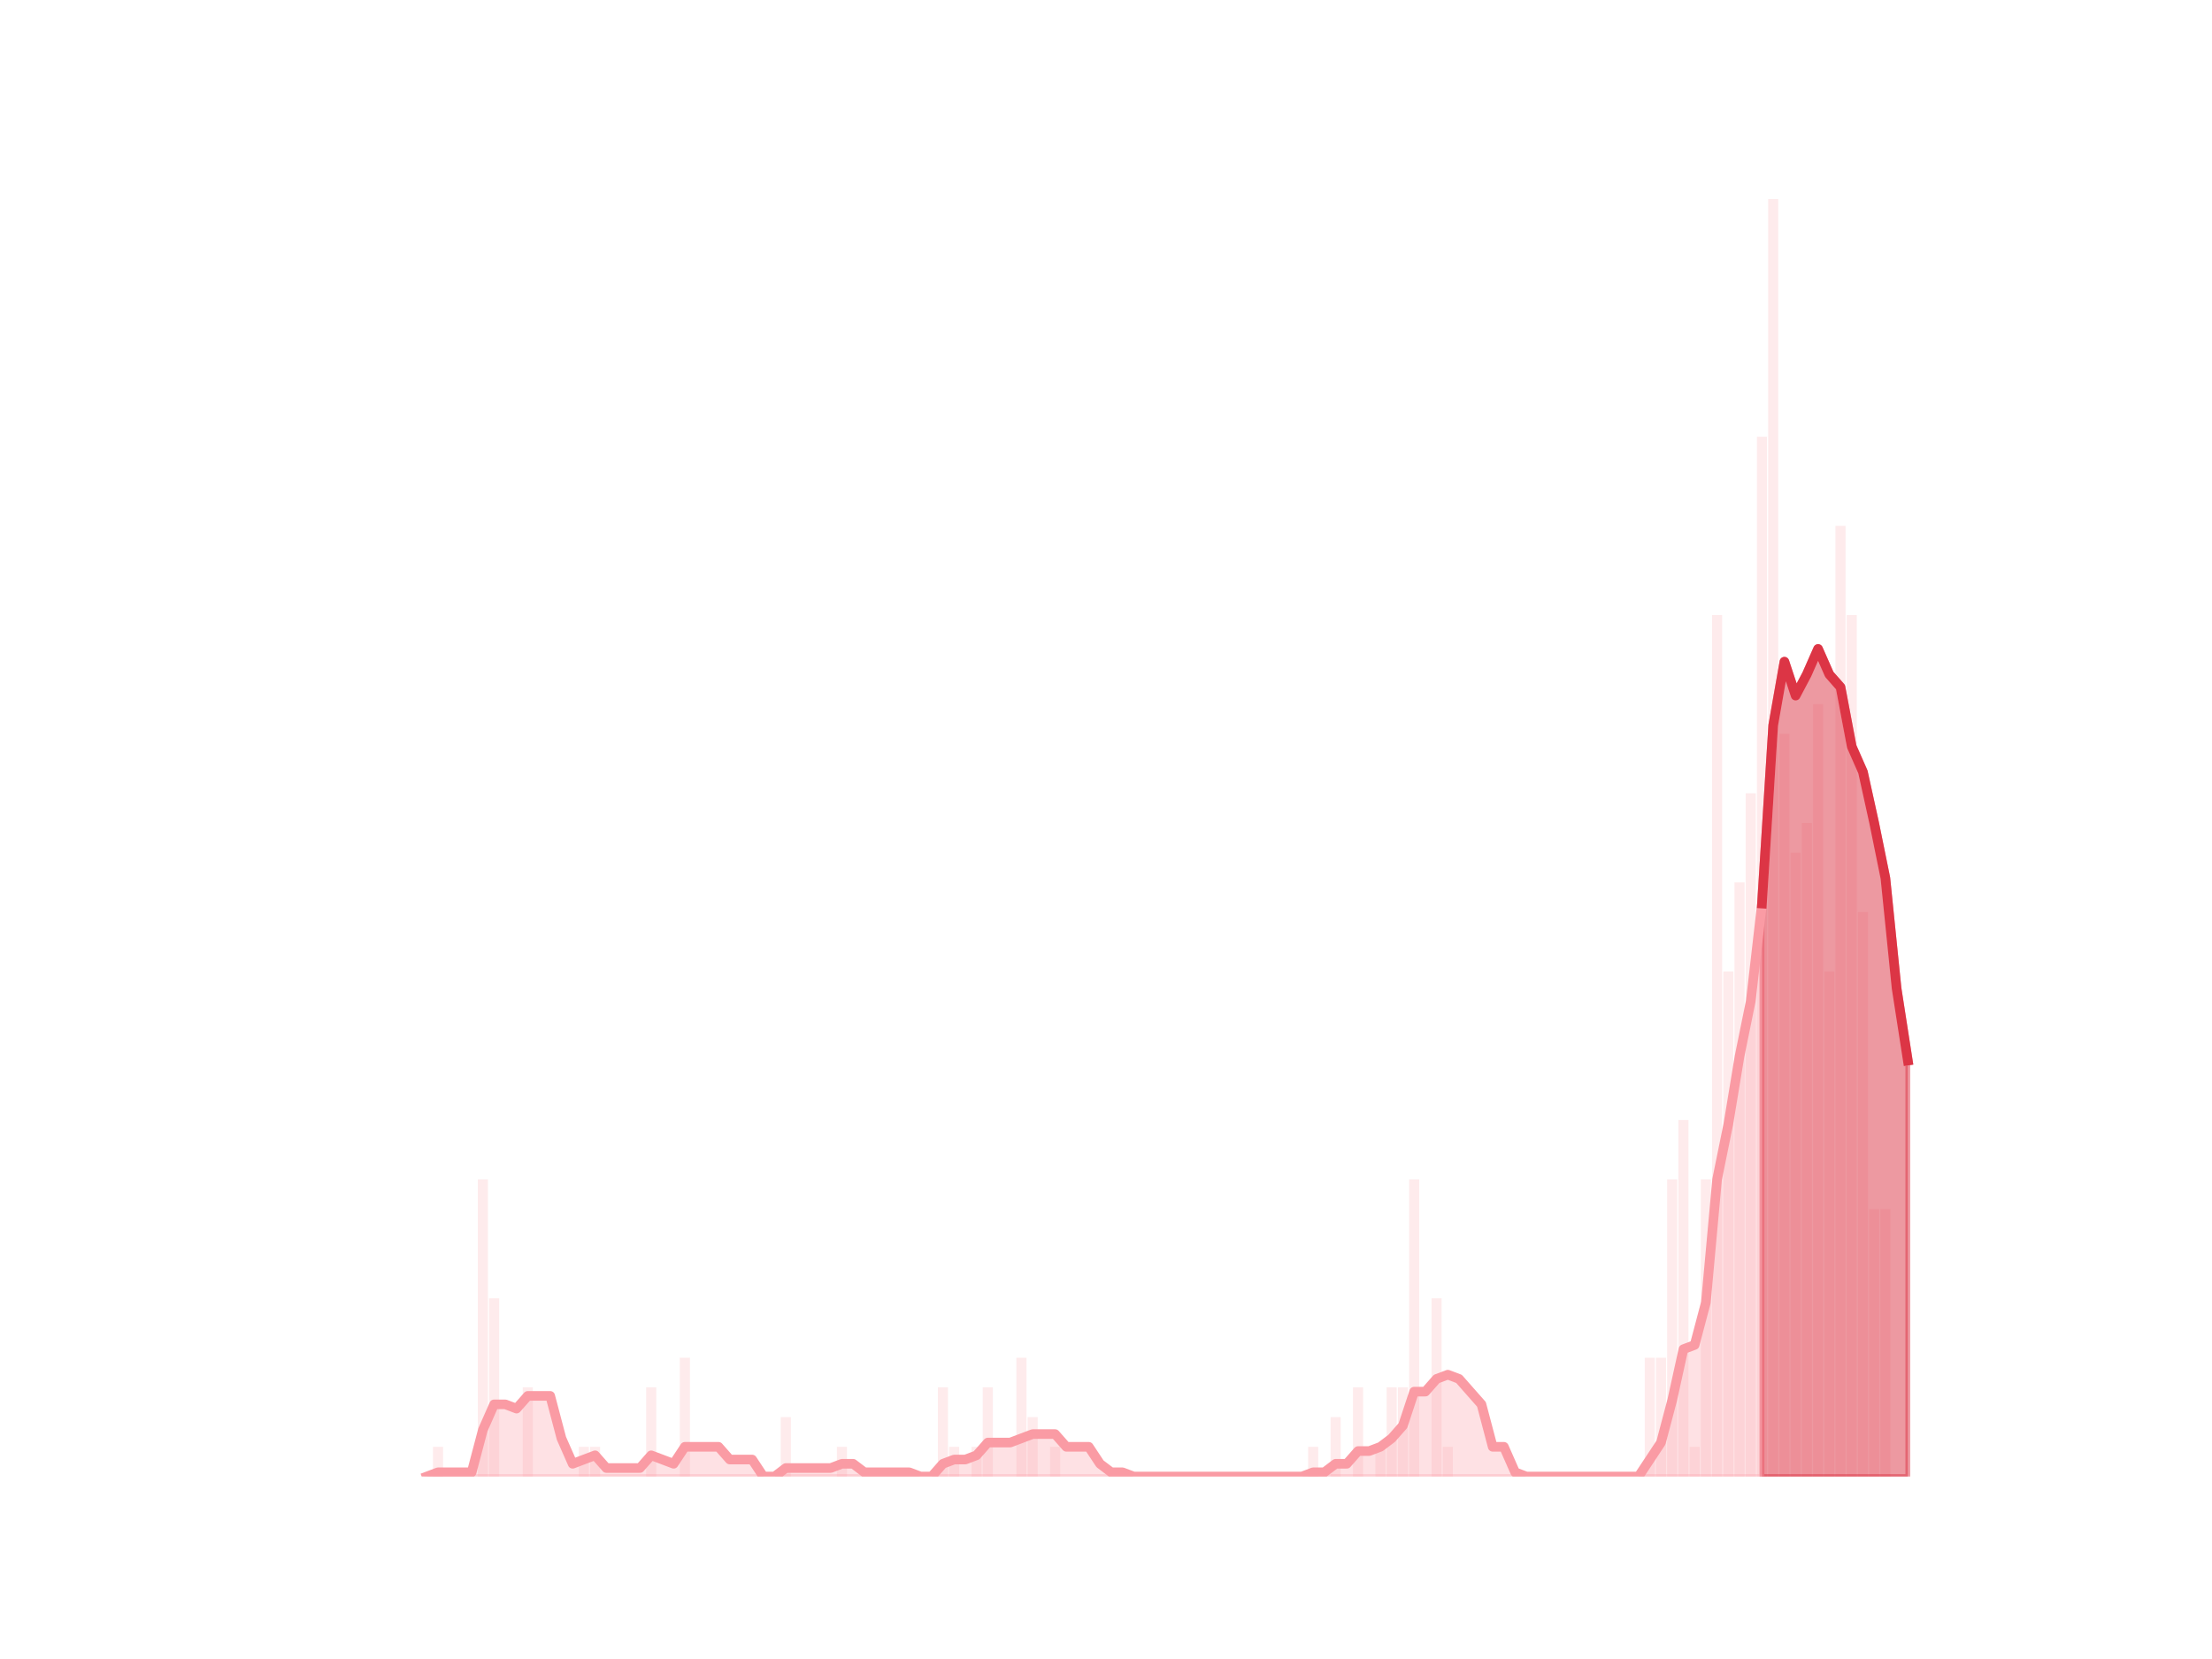 <?xml version="1.0" encoding="utf-8" standalone="no"?>
<!DOCTYPE svg PUBLIC "-//W3C//DTD SVG 1.1//EN"
  "http://www.w3.org/Graphics/SVG/1.1/DTD/svg11.dtd">
<svg height="345.6pt" version="1.1" viewBox="0 0 460.8 345.6" width="460.8pt" xmlns="http://www.w3.org/2000/svg" xmlns:xlink="http://www.w3.org/1999/xlink">
 <defs>
  <style type="text/css">*{stroke-linecap:butt;stroke-linejoin:round;}</style>
 </defs>
 <g id="figure_1">
  <g id="patch_1">
   <path d="M 0 345.6 
L 460.8 345.6 
L 460.8 0 
L 0 0 
z
" style="fill:none;"/>
  </g>
  <g id="axes_1">
   <g id="patch_2">
    <path clip-path="url(#p9ae2cb0ae1)" d="M 73.833 307.584 
L 75.936 307.584 
L 75.936 307.584 
L 73.833 307.584 
z
" style="fill:#fa9ba4;opacity:0.2;"/>
   </g>
   <g id="patch_3">
    <path clip-path="url(#p9ae2cb0ae1)" d="M 76.17 307.584 
L 78.274 307.584 
L 78.274 307.584 
L 76.17 307.584 
z
" style="fill:#fa9ba4;opacity:0.2;"/>
   </g>
   <g id="patch_4">
    <path clip-path="url(#p9ae2cb0ae1)" d="M 78.507 307.584 
L 80.611 307.584 
L 80.611 307.584 
L 78.507 307.584 
z
" style="fill:#fa9ba4;opacity:0.2;"/>
   </g>
   <g id="patch_5">
    <path clip-path="url(#p9ae2cb0ae1)" d="M 80.845 307.584 
L 82.948 307.584 
L 82.948 307.584 
L 80.845 307.584 
z
" style="fill:#fa9ba4;opacity:0.2;"/>
   </g>
   <g id="patch_6">
    <path clip-path="url(#p9ae2cb0ae1)" d="M 83.182 307.584 
L 85.286 307.584 
L 85.286 307.584 
L 83.182 307.584 
z
" style="fill:#fa9ba4;opacity:0.2;"/>
   </g>
   <g id="patch_7">
    <path clip-path="url(#p9ae2cb0ae1)" d="M 85.519 307.584 
L 87.623 307.584 
L 87.623 307.584 
L 85.519 307.584 
z
" style="fill:#fa9ba4;opacity:0.2;"/>
   </g>
   <g id="patch_8">
    <path clip-path="url(#p9ae2cb0ae1)" d="M 87.857 307.584 
L 89.96 307.584 
L 89.96 307.584 
L 87.857 307.584 
z
" style="fill:#fa9ba4;opacity:0.2;"/>
   </g>
   <g id="patch_9">
    <path clip-path="url(#p9ae2cb0ae1)" d="M 90.194 307.584 
L 92.298 307.584 
L 92.298 301.395 
L 90.194 301.395 
z
" style="fill:#fa9ba4;opacity:0.2;"/>
   </g>
   <g id="patch_10">
    <path clip-path="url(#p9ae2cb0ae1)" d="M 92.531 307.584 
L 94.635 307.584 
L 94.635 307.584 
L 92.531 307.584 
z
" style="fill:#fa9ba4;opacity:0.2;"/>
   </g>
   <g id="patch_11">
    <path clip-path="url(#p9ae2cb0ae1)" d="M 94.869 307.584 
L 96.972 307.584 
L 96.972 307.584 
L 94.869 307.584 
z
" style="fill:#fa9ba4;opacity:0.2;"/>
   </g>
   <g id="patch_12">
    <path clip-path="url(#p9ae2cb0ae1)" d="M 97.206 307.584 
L 99.31 307.584 
L 99.31 307.584 
L 97.206 307.584 
z
" style="fill:#fa9ba4;opacity:0.2;"/>
   </g>
   <g id="patch_13">
    <path clip-path="url(#p9ae2cb0ae1)" d="M 99.543 307.584 
L 101.647 307.584 
L 101.647 245.697 
L 99.543 245.697 
z
" style="fill:#fa9ba4;opacity:0.2;"/>
   </g>
   <g id="patch_14">
    <path clip-path="url(#p9ae2cb0ae1)" d="M 101.881 307.584 
L 103.984 307.584 
L 103.984 270.452 
L 101.881 270.452 
z
" style="fill:#fa9ba4;opacity:0.2;"/>
   </g>
   <g id="patch_15">
    <path clip-path="url(#p9ae2cb0ae1)" d="M 104.218 307.584 
L 106.322 307.584 
L 106.322 307.584 
L 104.218 307.584 
z
" style="fill:#fa9ba4;opacity:0.2;"/>
   </g>
   <g id="patch_16">
    <path clip-path="url(#p9ae2cb0ae1)" d="M 106.555 307.584 
L 108.659 307.584 
L 108.659 307.584 
L 106.555 307.584 
z
" style="fill:#fa9ba4;opacity:0.2;"/>
   </g>
   <g id="patch_17">
    <path clip-path="url(#p9ae2cb0ae1)" d="M 108.893 307.584 
L 110.996 307.584 
L 110.996 289.018 
L 108.893 289.018 
z
" style="fill:#fa9ba4;opacity:0.2;"/>
   </g>
   <g id="patch_18">
    <path clip-path="url(#p9ae2cb0ae1)" d="M 111.23 307.584 
L 113.334 307.584 
L 113.334 307.584 
L 111.23 307.584 
z
" style="fill:#fa9ba4;opacity:0.2;"/>
   </g>
   <g id="patch_19">
    <path clip-path="url(#p9ae2cb0ae1)" d="M 113.567 307.584 
L 115.671 307.584 
L 115.671 307.584 
L 113.567 307.584 
z
" style="fill:#fa9ba4;opacity:0.2;"/>
   </g>
   <g id="patch_20">
    <path clip-path="url(#p9ae2cb0ae1)" d="M 115.905 307.584 
L 118.008 307.584 
L 118.008 307.584 
L 115.905 307.584 
z
" style="fill:#fa9ba4;opacity:0.2;"/>
   </g>
   <g id="patch_21">
    <path clip-path="url(#p9ae2cb0ae1)" d="M 118.242 307.584 
L 120.346 307.584 
L 120.346 307.584 
L 118.242 307.584 
z
" style="fill:#fa9ba4;opacity:0.2;"/>
   </g>
   <g id="patch_22">
    <path clip-path="url(#p9ae2cb0ae1)" d="M 120.579 307.584 
L 122.683 307.584 
L 122.683 301.395 
L 120.579 301.395 
z
" style="fill:#fa9ba4;opacity:0.2;"/>
   </g>
   <g id="patch_23">
    <path clip-path="url(#p9ae2cb0ae1)" d="M 122.917 307.584 
L 125.02 307.584 
L 125.02 301.395 
L 122.917 301.395 
z
" style="fill:#fa9ba4;opacity:0.2;"/>
   </g>
   <g id="patch_24">
    <path clip-path="url(#p9ae2cb0ae1)" d="M 125.254 307.584 
L 127.357 307.584 
L 127.357 307.584 
L 125.254 307.584 
z
" style="fill:#fa9ba4;opacity:0.2;"/>
   </g>
   <g id="patch_25">
    <path clip-path="url(#p9ae2cb0ae1)" d="M 127.591 307.584 
L 129.695 307.584 
L 129.695 307.584 
L 127.591 307.584 
z
" style="fill:#fa9ba4;opacity:0.2;"/>
   </g>
   <g id="patch_26">
    <path clip-path="url(#p9ae2cb0ae1)" d="M 129.929 307.584 
L 132.032 307.584 
L 132.032 307.584 
L 129.929 307.584 
z
" style="fill:#fa9ba4;opacity:0.2;"/>
   </g>
   <g id="patch_27">
    <path clip-path="url(#p9ae2cb0ae1)" d="M 132.266 307.584 
L 134.369 307.584 
L 134.369 307.584 
L 132.266 307.584 
z
" style="fill:#fa9ba4;opacity:0.2;"/>
   </g>
   <g id="patch_28">
    <path clip-path="url(#p9ae2cb0ae1)" d="M 134.603 307.584 
L 136.707 307.584 
L 136.707 289.018 
L 134.603 289.018 
z
" style="fill:#fa9ba4;opacity:0.2;"/>
   </g>
   <g id="patch_29">
    <path clip-path="url(#p9ae2cb0ae1)" d="M 136.941 307.584 
L 139.044 307.584 
L 139.044 307.584 
L 136.941 307.584 
z
" style="fill:#fa9ba4;opacity:0.2;"/>
   </g>
   <g id="patch_30">
    <path clip-path="url(#p9ae2cb0ae1)" d="M 139.278 307.584 
L 141.381 307.584 
L 141.381 307.584 
L 139.278 307.584 
z
" style="fill:#fa9ba4;opacity:0.2;"/>
   </g>
   <g id="patch_31">
    <path clip-path="url(#p9ae2cb0ae1)" d="M 141.615 307.584 
L 143.719 307.584 
L 143.719 282.829 
L 141.615 282.829 
z
" style="fill:#fa9ba4;opacity:0.2;"/>
   </g>
   <g id="patch_32">
    <path clip-path="url(#p9ae2cb0ae1)" d="M 143.952 307.584 
L 146.056 307.584 
L 146.056 307.584 
L 143.952 307.584 
z
" style="fill:#fa9ba4;opacity:0.2;"/>
   </g>
   <g id="patch_33">
    <path clip-path="url(#p9ae2cb0ae1)" d="M 146.29 307.584 
L 148.393 307.584 
L 148.393 307.584 
L 146.29 307.584 
z
" style="fill:#fa9ba4;opacity:0.2;"/>
   </g>
   <g id="patch_34">
    <path clip-path="url(#p9ae2cb0ae1)" d="M 148.627 307.584 
L 150.731 307.584 
L 150.731 307.584 
L 148.627 307.584 
z
" style="fill:#fa9ba4;opacity:0.2;"/>
   </g>
   <g id="patch_35">
    <path clip-path="url(#p9ae2cb0ae1)" d="M 150.964 307.584 
L 153.068 307.584 
L 153.068 307.584 
L 150.964 307.584 
z
" style="fill:#fa9ba4;opacity:0.2;"/>
   </g>
   <g id="patch_36">
    <path clip-path="url(#p9ae2cb0ae1)" d="M 153.302 307.584 
L 155.405 307.584 
L 155.405 307.584 
L 153.302 307.584 
z
" style="fill:#fa9ba4;opacity:0.2;"/>
   </g>
   <g id="patch_37">
    <path clip-path="url(#p9ae2cb0ae1)" d="M 155.639 307.584 
L 157.743 307.584 
L 157.743 307.584 
L 155.639 307.584 
z
" style="fill:#fa9ba4;opacity:0.2;"/>
   </g>
   <g id="patch_38">
    <path clip-path="url(#p9ae2cb0ae1)" d="M 157.976 307.584 
L 160.08 307.584 
L 160.08 307.584 
L 157.976 307.584 
z
" style="fill:#fa9ba4;opacity:0.2;"/>
   </g>
   <g id="patch_39">
    <path clip-path="url(#p9ae2cb0ae1)" d="M 160.314 307.584 
L 162.417 307.584 
L 162.417 307.584 
L 160.314 307.584 
z
" style="fill:#fa9ba4;opacity:0.2;"/>
   </g>
   <g id="patch_40">
    <path clip-path="url(#p9ae2cb0ae1)" d="M 162.651 307.584 
L 164.755 307.584 
L 164.755 295.207 
L 162.651 295.207 
z
" style="fill:#fa9ba4;opacity:0.2;"/>
   </g>
   <g id="patch_41">
    <path clip-path="url(#p9ae2cb0ae1)" d="M 164.988 307.584 
L 167.092 307.584 
L 167.092 307.584 
L 164.988 307.584 
z
" style="fill:#fa9ba4;opacity:0.2;"/>
   </g>
   <g id="patch_42">
    <path clip-path="url(#p9ae2cb0ae1)" d="M 167.326 307.584 
L 169.429 307.584 
L 169.429 307.584 
L 167.326 307.584 
z
" style="fill:#fa9ba4;opacity:0.2;"/>
   </g>
   <g id="patch_43">
    <path clip-path="url(#p9ae2cb0ae1)" d="M 169.663 307.584 
L 171.767 307.584 
L 171.767 307.584 
L 169.663 307.584 
z
" style="fill:#fa9ba4;opacity:0.2;"/>
   </g>
   <g id="patch_44">
    <path clip-path="url(#p9ae2cb0ae1)" d="M 172 307.584 
L 174.104 307.584 
L 174.104 307.584 
L 172 307.584 
z
" style="fill:#fa9ba4;opacity:0.2;"/>
   </g>
   <g id="patch_45">
    <path clip-path="url(#p9ae2cb0ae1)" d="M 174.338 307.584 
L 176.441 307.584 
L 176.441 301.395 
L 174.338 301.395 
z
" style="fill:#fa9ba4;opacity:0.2;"/>
   </g>
   <g id="patch_46">
    <path clip-path="url(#p9ae2cb0ae1)" d="M 176.675 307.584 
L 178.779 307.584 
L 178.779 307.584 
L 176.675 307.584 
z
" style="fill:#fa9ba4;opacity:0.2;"/>
   </g>
   <g id="patch_47">
    <path clip-path="url(#p9ae2cb0ae1)" d="M 179.012 307.584 
L 181.116 307.584 
L 181.116 307.584 
L 179.012 307.584 
z
" style="fill:#fa9ba4;opacity:0.2;"/>
   </g>
   <g id="patch_48">
    <path clip-path="url(#p9ae2cb0ae1)" d="M 181.35 307.584 
L 183.453 307.584 
L 183.453 307.584 
L 181.35 307.584 
z
" style="fill:#fa9ba4;opacity:0.2;"/>
   </g>
   <g id="patch_49">
    <path clip-path="url(#p9ae2cb0ae1)" d="M 183.687 307.584 
L 185.791 307.584 
L 185.791 307.584 
L 183.687 307.584 
z
" style="fill:#fa9ba4;opacity:0.2;"/>
   </g>
   <g id="patch_50">
    <path clip-path="url(#p9ae2cb0ae1)" d="M 186.024 307.584 
L 188.128 307.584 
L 188.128 307.584 
L 186.024 307.584 
z
" style="fill:#fa9ba4;opacity:0.2;"/>
   </g>
   <g id="patch_51">
    <path clip-path="url(#p9ae2cb0ae1)" d="M 188.362 307.584 
L 190.465 307.584 
L 190.465 307.584 
L 188.362 307.584 
z
" style="fill:#fa9ba4;opacity:0.2;"/>
   </g>
   <g id="patch_52">
    <path clip-path="url(#p9ae2cb0ae1)" d="M 190.699 307.584 
L 192.803 307.584 
L 192.803 307.584 
L 190.699 307.584 
z
" style="fill:#fa9ba4;opacity:0.2;"/>
   </g>
   <g id="patch_53">
    <path clip-path="url(#p9ae2cb0ae1)" d="M 193.036 307.584 
L 195.14 307.584 
L 195.14 307.584 
L 193.036 307.584 
z
" style="fill:#fa9ba4;opacity:0.2;"/>
   </g>
   <g id="patch_54">
    <path clip-path="url(#p9ae2cb0ae1)" d="M 195.374 307.584 
L 197.477 307.584 
L 197.477 289.018 
L 195.374 289.018 
z
" style="fill:#fa9ba4;opacity:0.2;"/>
   </g>
   <g id="patch_55">
    <path clip-path="url(#p9ae2cb0ae1)" d="M 197.711 307.584 
L 199.815 307.584 
L 199.815 301.395 
L 197.711 301.395 
z
" style="fill:#fa9ba4;opacity:0.2;"/>
   </g>
   <g id="patch_56">
    <path clip-path="url(#p9ae2cb0ae1)" d="M 200.048 307.584 
L 202.152 307.584 
L 202.152 307.584 
L 200.048 307.584 
z
" style="fill:#fa9ba4;opacity:0.2;"/>
   </g>
   <g id="patch_57">
    <path clip-path="url(#p9ae2cb0ae1)" d="M 202.386 307.584 
L 204.489 307.584 
L 204.489 301.395 
L 202.386 301.395 
z
" style="fill:#fa9ba4;opacity:0.2;"/>
   </g>
   <g id="patch_58">
    <path clip-path="url(#p9ae2cb0ae1)" d="M 204.723 307.584 
L 206.827 307.584 
L 206.827 289.018 
L 204.723 289.018 
z
" style="fill:#fa9ba4;opacity:0.2;"/>
   </g>
   <g id="patch_59">
    <path clip-path="url(#p9ae2cb0ae1)" d="M 207.06 307.584 
L 209.164 307.584 
L 209.164 307.584 
L 207.06 307.584 
z
" style="fill:#fa9ba4;opacity:0.2;"/>
   </g>
   <g id="patch_60">
    <path clip-path="url(#p9ae2cb0ae1)" d="M 209.398 307.584 
L 211.501 307.584 
L 211.501 307.584 
L 209.398 307.584 
z
" style="fill:#fa9ba4;opacity:0.2;"/>
   </g>
   <g id="patch_61">
    <path clip-path="url(#p9ae2cb0ae1)" d="M 211.735 307.584 
L 213.839 307.584 
L 213.839 282.829 
L 211.735 282.829 
z
" style="fill:#fa9ba4;opacity:0.2;"/>
   </g>
   <g id="patch_62">
    <path clip-path="url(#p9ae2cb0ae1)" d="M 214.072 307.584 
L 216.176 307.584 
L 216.176 295.207 
L 214.072 295.207 
z
" style="fill:#fa9ba4;opacity:0.2;"/>
   </g>
   <g id="patch_63">
    <path clip-path="url(#p9ae2cb0ae1)" d="M 216.41 307.584 
L 218.513 307.584 
L 218.513 307.584 
L 216.41 307.584 
z
" style="fill:#fa9ba4;opacity:0.2;"/>
   </g>
   <g id="patch_64">
    <path clip-path="url(#p9ae2cb0ae1)" d="M 218.747 307.584 
L 220.851 307.584 
L 220.851 301.395 
L 218.747 301.395 
z
" style="fill:#fa9ba4;opacity:0.2;"/>
   </g>
   <g id="patch_65">
    <path clip-path="url(#p9ae2cb0ae1)" d="M 221.084 307.584 
L 223.188 307.584 
L 223.188 307.584 
L 221.084 307.584 
z
" style="fill:#fa9ba4;opacity:0.2;"/>
   </g>
   <g id="patch_66">
    <path clip-path="url(#p9ae2cb0ae1)" d="M 223.422 307.584 
L 225.525 307.584 
L 225.525 307.584 
L 223.422 307.584 
z
" style="fill:#fa9ba4;opacity:0.2;"/>
   </g>
   <g id="patch_67">
    <path clip-path="url(#p9ae2cb0ae1)" d="M 225.759 307.584 
L 227.862 307.584 
L 227.862 307.584 
L 225.759 307.584 
z
" style="fill:#fa9ba4;opacity:0.2;"/>
   </g>
   <g id="patch_68">
    <path clip-path="url(#p9ae2cb0ae1)" d="M 228.096 307.584 
L 230.2 307.584 
L 230.2 307.584 
L 228.096 307.584 
z
" style="fill:#fa9ba4;opacity:0.2;"/>
   </g>
   <g id="patch_69">
    <path clip-path="url(#p9ae2cb0ae1)" d="M 230.434 307.584 
L 232.537 307.584 
L 232.537 307.584 
L 230.434 307.584 
z
" style="fill:#fa9ba4;opacity:0.2;"/>
   </g>
   <g id="patch_70">
    <path clip-path="url(#p9ae2cb0ae1)" d="M 232.771 307.584 
L 234.874 307.584 
L 234.874 307.584 
L 232.771 307.584 
z
" style="fill:#fa9ba4;opacity:0.2;"/>
   </g>
   <g id="patch_71">
    <path clip-path="url(#p9ae2cb0ae1)" d="M 235.108 307.584 
L 237.212 307.584 
L 237.212 307.584 
L 235.108 307.584 
z
" style="fill:#fa9ba4;opacity:0.2;"/>
   </g>
   <g id="patch_72">
    <path clip-path="url(#p9ae2cb0ae1)" d="M 237.446 307.584 
L 239.549 307.584 
L 239.549 307.584 
L 237.446 307.584 
z
" style="fill:#fa9ba4;opacity:0.2;"/>
   </g>
   <g id="patch_73">
    <path clip-path="url(#p9ae2cb0ae1)" d="M 239.783 307.584 
L 241.886 307.584 
L 241.886 307.584 
L 239.783 307.584 
z
" style="fill:#fa9ba4;opacity:0.2;"/>
   </g>
   <g id="patch_74">
    <path clip-path="url(#p9ae2cb0ae1)" d="M 242.12 307.584 
L 244.224 307.584 
L 244.224 307.584 
L 242.12 307.584 
z
" style="fill:#fa9ba4;opacity:0.2;"/>
   </g>
   <g id="patch_75">
    <path clip-path="url(#p9ae2cb0ae1)" d="M 244.458 307.584 
L 246.561 307.584 
L 246.561 307.584 
L 244.458 307.584 
z
" style="fill:#fa9ba4;opacity:0.2;"/>
   </g>
   <g id="patch_76">
    <path clip-path="url(#p9ae2cb0ae1)" d="M 246.795 307.584 
L 248.898 307.584 
L 248.898 307.584 
L 246.795 307.584 
z
" style="fill:#fa9ba4;opacity:0.2;"/>
   </g>
   <g id="patch_77">
    <path clip-path="url(#p9ae2cb0ae1)" d="M 249.132 307.584 
L 251.236 307.584 
L 251.236 307.584 
L 249.132 307.584 
z
" style="fill:#fa9ba4;opacity:0.2;"/>
   </g>
   <g id="patch_78">
    <path clip-path="url(#p9ae2cb0ae1)" d="M 251.469 307.584 
L 253.573 307.584 
L 253.573 307.584 
L 251.469 307.584 
z
" style="fill:#fa9ba4;opacity:0.2;"/>
   </g>
   <g id="patch_79">
    <path clip-path="url(#p9ae2cb0ae1)" d="M 253.807 307.584 
L 255.91 307.584 
L 255.91 307.584 
L 253.807 307.584 
z
" style="fill:#fa9ba4;opacity:0.2;"/>
   </g>
   <g id="patch_80">
    <path clip-path="url(#p9ae2cb0ae1)" d="M 256.144 307.584 
L 258.248 307.584 
L 258.248 307.584 
L 256.144 307.584 
z
" style="fill:#fa9ba4;opacity:0.2;"/>
   </g>
   <g id="patch_81">
    <path clip-path="url(#p9ae2cb0ae1)" d="M 258.481 307.584 
L 260.585 307.584 
L 260.585 307.584 
L 258.481 307.584 
z
" style="fill:#fa9ba4;opacity:0.2;"/>
   </g>
   <g id="patch_82">
    <path clip-path="url(#p9ae2cb0ae1)" d="M 260.819 307.584 
L 262.922 307.584 
L 262.922 307.584 
L 260.819 307.584 
z
" style="fill:#fa9ba4;opacity:0.2;"/>
   </g>
   <g id="patch_83">
    <path clip-path="url(#p9ae2cb0ae1)" d="M 263.156 307.584 
L 265.26 307.584 
L 265.26 307.584 
L 263.156 307.584 
z
" style="fill:#fa9ba4;opacity:0.2;"/>
   </g>
   <g id="patch_84">
    <path clip-path="url(#p9ae2cb0ae1)" d="M 265.493 307.584 
L 267.597 307.584 
L 267.597 307.584 
L 265.493 307.584 
z
" style="fill:#fa9ba4;opacity:0.2;"/>
   </g>
   <g id="patch_85">
    <path clip-path="url(#p9ae2cb0ae1)" d="M 267.831 307.584 
L 269.934 307.584 
L 269.934 307.584 
L 267.831 307.584 
z
" style="fill:#fa9ba4;opacity:0.2;"/>
   </g>
   <g id="patch_86">
    <path clip-path="url(#p9ae2cb0ae1)" d="M 270.168 307.584 
L 272.272 307.584 
L 272.272 307.584 
L 270.168 307.584 
z
" style="fill:#fa9ba4;opacity:0.2;"/>
   </g>
   <g id="patch_87">
    <path clip-path="url(#p9ae2cb0ae1)" d="M 272.505 307.584 
L 274.609 307.584 
L 274.609 301.395 
L 272.505 301.395 
z
" style="fill:#fa9ba4;opacity:0.2;"/>
   </g>
   <g id="patch_88">
    <path clip-path="url(#p9ae2cb0ae1)" d="M 274.843 307.584 
L 276.946 307.584 
L 276.946 307.584 
L 274.843 307.584 
z
" style="fill:#fa9ba4;opacity:0.2;"/>
   </g>
   <g id="patch_89">
    <path clip-path="url(#p9ae2cb0ae1)" d="M 277.18 307.584 
L 279.284 307.584 
L 279.284 295.207 
L 277.18 295.207 
z
" style="fill:#fa9ba4;opacity:0.2;"/>
   </g>
   <g id="patch_90">
    <path clip-path="url(#p9ae2cb0ae1)" d="M 279.517 307.584 
L 281.621 307.584 
L 281.621 307.584 
L 279.517 307.584 
z
" style="fill:#fa9ba4;opacity:0.2;"/>
   </g>
   <g id="patch_91">
    <path clip-path="url(#p9ae2cb0ae1)" d="M 281.855 307.584 
L 283.958 307.584 
L 283.958 289.018 
L 281.855 289.018 
z
" style="fill:#fa9ba4;opacity:0.2;"/>
   </g>
   <g id="patch_92">
    <path clip-path="url(#p9ae2cb0ae1)" d="M 284.192 307.584 
L 286.296 307.584 
L 286.296 307.584 
L 284.192 307.584 
z
" style="fill:#fa9ba4;opacity:0.2;"/>
   </g>
   <g id="patch_93">
    <path clip-path="url(#p9ae2cb0ae1)" d="M 286.529 307.584 
L 288.633 307.584 
L 288.633 301.395 
L 286.529 301.395 
z
" style="fill:#fa9ba4;opacity:0.2;"/>
   </g>
   <g id="patch_94">
    <path clip-path="url(#p9ae2cb0ae1)" d="M 288.867 307.584 
L 290.97 307.584 
L 290.97 289.018 
L 288.867 289.018 
z
" style="fill:#fa9ba4;opacity:0.2;"/>
   </g>
   <g id="patch_95">
    <path clip-path="url(#p9ae2cb0ae1)" d="M 291.204 307.584 
L 293.308 307.584 
L 293.308 289.018 
L 291.204 289.018 
z
" style="fill:#fa9ba4;opacity:0.2;"/>
   </g>
   <g id="patch_96">
    <path clip-path="url(#p9ae2cb0ae1)" d="M 293.541 307.584 
L 295.645 307.584 
L 295.645 245.697 
L 293.541 245.697 
z
" style="fill:#fa9ba4;opacity:0.2;"/>
   </g>
   <g id="patch_97">
    <path clip-path="url(#p9ae2cb0ae1)" d="M 295.879 307.584 
L 297.982 307.584 
L 297.982 307.584 
L 295.879 307.584 
z
" style="fill:#fa9ba4;opacity:0.2;"/>
   </g>
   <g id="patch_98">
    <path clip-path="url(#p9ae2cb0ae1)" d="M 298.216 307.584 
L 300.32 307.584 
L 300.32 270.452 
L 298.216 270.452 
z
" style="fill:#fa9ba4;opacity:0.2;"/>
   </g>
   <g id="patch_99">
    <path clip-path="url(#p9ae2cb0ae1)" d="M 300.553 307.584 
L 302.657 307.584 
L 302.657 301.395 
L 300.553 301.395 
z
" style="fill:#fa9ba4;opacity:0.2;"/>
   </g>
   <g id="patch_100">
    <path clip-path="url(#p9ae2cb0ae1)" d="M 302.891 307.584 
L 304.994 307.584 
L 304.994 307.584 
L 302.891 307.584 
z
" style="fill:#fa9ba4;opacity:0.2;"/>
   </g>
   <g id="patch_101">
    <path clip-path="url(#p9ae2cb0ae1)" d="M 305.228 307.584 
L 307.332 307.584 
L 307.332 307.584 
L 305.228 307.584 
z
" style="fill:#fa9ba4;opacity:0.2;"/>
   </g>
   <g id="patch_102">
    <path clip-path="url(#p9ae2cb0ae1)" d="M 307.565 307.584 
L 309.669 307.584 
L 309.669 307.584 
L 307.565 307.584 
z
" style="fill:#fa9ba4;opacity:0.2;"/>
   </g>
   <g id="patch_103">
    <path clip-path="url(#p9ae2cb0ae1)" d="M 309.903 307.584 
L 312.006 307.584 
L 312.006 307.584 
L 309.903 307.584 
z
" style="fill:#fa9ba4;opacity:0.2;"/>
   </g>
   <g id="patch_104">
    <path clip-path="url(#p9ae2cb0ae1)" d="M 312.24 307.584 
L 314.344 307.584 
L 314.344 307.584 
L 312.24 307.584 
z
" style="fill:#fa9ba4;opacity:0.2;"/>
   </g>
   <g id="patch_105">
    <path clip-path="url(#p9ae2cb0ae1)" d="M 314.577 307.584 
L 316.681 307.584 
L 316.681 307.584 
L 314.577 307.584 
z
" style="fill:#fa9ba4;opacity:0.2;"/>
   </g>
   <g id="patch_106">
    <path clip-path="url(#p9ae2cb0ae1)" d="M 316.915 307.584 
L 319.018 307.584 
L 319.018 307.584 
L 316.915 307.584 
z
" style="fill:#fa9ba4;opacity:0.2;"/>
   </g>
   <g id="patch_107">
    <path clip-path="url(#p9ae2cb0ae1)" d="M 319.252 307.584 
L 321.356 307.584 
L 321.356 307.584 
L 319.252 307.584 
z
" style="fill:#fa9ba4;opacity:0.2;"/>
   </g>
   <g id="patch_108">
    <path clip-path="url(#p9ae2cb0ae1)" d="M 321.589 307.584 
L 323.693 307.584 
L 323.693 307.584 
L 321.589 307.584 
z
" style="fill:#fa9ba4;opacity:0.2;"/>
   </g>
   <g id="patch_109">
    <path clip-path="url(#p9ae2cb0ae1)" d="M 323.927 307.584 
L 326.03 307.584 
L 326.03 307.584 
L 323.927 307.584 
z
" style="fill:#fa9ba4;opacity:0.2;"/>
   </g>
   <g id="patch_110">
    <path clip-path="url(#p9ae2cb0ae1)" d="M 326.264 307.584 
L 328.368 307.584 
L 328.368 307.584 
L 326.264 307.584 
z
" style="fill:#fa9ba4;opacity:0.2;"/>
   </g>
   <g id="patch_111">
    <path clip-path="url(#p9ae2cb0ae1)" d="M 328.601 307.584 
L 330.705 307.584 
L 330.705 307.584 
L 328.601 307.584 
z
" style="fill:#fa9ba4;opacity:0.2;"/>
   </g>
   <g id="patch_112">
    <path clip-path="url(#p9ae2cb0ae1)" d="M 330.939 307.584 
L 333.042 307.584 
L 333.042 307.584 
L 330.939 307.584 
z
" style="fill:#fa9ba4;opacity:0.2;"/>
   </g>
   <g id="patch_113">
    <path clip-path="url(#p9ae2cb0ae1)" d="M 333.276 307.584 
L 335.379 307.584 
L 335.379 307.584 
L 333.276 307.584 
z
" style="fill:#fa9ba4;opacity:0.2;"/>
   </g>
   <g id="patch_114">
    <path clip-path="url(#p9ae2cb0ae1)" d="M 335.613 307.584 
L 337.717 307.584 
L 337.717 307.584 
L 335.613 307.584 
z
" style="fill:#fa9ba4;opacity:0.2;"/>
   </g>
   <g id="patch_115">
    <path clip-path="url(#p9ae2cb0ae1)" d="M 337.951 307.584 
L 340.054 307.584 
L 340.054 307.584 
L 337.951 307.584 
z
" style="fill:#fa9ba4;opacity:0.2;"/>
   </g>
   <g id="patch_116">
    <path clip-path="url(#p9ae2cb0ae1)" d="M 340.288 307.584 
L 342.391 307.584 
L 342.391 307.584 
L 340.288 307.584 
z
" style="fill:#fa9ba4;opacity:0.2;"/>
   </g>
   <g id="patch_117">
    <path clip-path="url(#p9ae2cb0ae1)" d="M 342.625 307.584 
L 344.729 307.584 
L 344.729 282.829 
L 342.625 282.829 
z
" style="fill:#fa9ba4;opacity:0.2;"/>
   </g>
   <g id="patch_118">
    <path clip-path="url(#p9ae2cb0ae1)" d="M 344.963 307.584 
L 347.066 307.584 
L 347.066 282.829 
L 344.963 282.829 
z
" style="fill:#fa9ba4;opacity:0.2;"/>
   </g>
   <g id="patch_119">
    <path clip-path="url(#p9ae2cb0ae1)" d="M 347.3 307.584 
L 349.403 307.584 
L 349.403 245.697 
L 347.3 245.697 
z
" style="fill:#fa9ba4;opacity:0.2;"/>
   </g>
   <g id="patch_120">
    <path clip-path="url(#p9ae2cb0ae1)" d="M 349.637 307.584 
L 351.741 307.584 
L 351.741 233.32 
L 349.637 233.32 
z
" style="fill:#fa9ba4;opacity:0.2;"/>
   </g>
   <g id="patch_121">
    <path clip-path="url(#p9ae2cb0ae1)" d="M 351.974 307.584 
L 354.078 307.584 
L 354.078 301.395 
L 351.974 301.395 
z
" style="fill:#fa9ba4;opacity:0.2;"/>
   </g>
   <g id="patch_122">
    <path clip-path="url(#p9ae2cb0ae1)" d="M 354.312 307.584 
L 356.415 307.584 
L 356.415 245.697 
L 354.312 245.697 
z
" style="fill:#fa9ba4;opacity:0.2;"/>
   </g>
   <g id="patch_123">
    <path clip-path="url(#p9ae2cb0ae1)" d="M 356.649 307.584 
L 358.753 307.584 
L 358.753 128.113 
L 356.649 128.113 
z
" style="fill:#fa9ba4;opacity:0.2;"/>
   </g>
   <g id="patch_124">
    <path clip-path="url(#p9ae2cb0ae1)" d="M 358.986 307.584 
L 361.09 307.584 
L 361.09 202.377 
L 358.986 202.377 
z
" style="fill:#fa9ba4;opacity:0.2;"/>
   </g>
   <g id="patch_125">
    <path clip-path="url(#p9ae2cb0ae1)" d="M 361.324 307.584 
L 363.427 307.584 
L 363.427 183.811 
L 361.324 183.811 
z
" style="fill:#fa9ba4;opacity:0.2;"/>
   </g>
   <g id="patch_126">
    <path clip-path="url(#p9ae2cb0ae1)" d="M 363.661 307.584 
L 365.765 307.584 
L 365.765 165.245 
L 363.661 165.245 
z
" style="fill:#fa9ba4;opacity:0.2;"/>
   </g>
   <g id="patch_127">
    <path clip-path="url(#p9ae2cb0ae1)" d="M 365.998 307.584 
L 368.102 307.584 
L 368.102 90.981 
L 365.998 90.981 
z
" style="fill:#fa9ba4;opacity:0.2;"/>
   </g>
   <g id="patch_128">
    <path clip-path="url(#p9ae2cb0ae1)" d="M 368.336 307.584 
L 370.439 307.584 
L 370.439 41.472 
L 368.336 41.472 
z
" style="fill:#fa9ba4;opacity:0.2;"/>
   </g>
   <g id="patch_129">
    <path clip-path="url(#p9ae2cb0ae1)" d="M 370.673 307.584 
L 372.777 307.584 
L 372.777 152.868 
L 370.673 152.868 
z
" style="fill:#fa9ba4;opacity:0.2;"/>
   </g>
   <g id="patch_130">
    <path clip-path="url(#p9ae2cb0ae1)" d="M 373.01 307.584 
L 375.114 307.584 
L 375.114 177.622 
L 373.01 177.622 
z
" style="fill:#fa9ba4;opacity:0.2;"/>
   </g>
   <g id="patch_131">
    <path clip-path="url(#p9ae2cb0ae1)" d="M 375.348 307.584 
L 377.451 307.584 
L 377.451 171.434 
L 375.348 171.434 
z
" style="fill:#fa9ba4;opacity:0.2;"/>
   </g>
   <g id="patch_132">
    <path clip-path="url(#p9ae2cb0ae1)" d="M 377.685 307.584 
L 379.789 307.584 
L 379.789 146.679 
L 377.685 146.679 
z
" style="fill:#fa9ba4;opacity:0.2;"/>
   </g>
   <g id="patch_133">
    <path clip-path="url(#p9ae2cb0ae1)" d="M 380.022 307.584 
L 382.126 307.584 
L 382.126 202.377 
L 380.022 202.377 
z
" style="fill:#fa9ba4;opacity:0.2;"/>
   </g>
   <g id="patch_134">
    <path clip-path="url(#p9ae2cb0ae1)" d="M 382.36 307.584 
L 384.463 307.584 
L 384.463 109.547 
L 382.36 109.547 
z
" style="fill:#fa9ba4;opacity:0.2;"/>
   </g>
   <g id="patch_135">
    <path clip-path="url(#p9ae2cb0ae1)" d="M 384.697 307.584 
L 386.801 307.584 
L 386.801 128.113 
L 384.697 128.113 
z
" style="fill:#fa9ba4;opacity:0.2;"/>
   </g>
   <g id="patch_136">
    <path clip-path="url(#p9ae2cb0ae1)" d="M 387.034 307.584 
L 389.138 307.584 
L 389.138 190 
L 387.034 190 
z
" style="fill:#fa9ba4;opacity:0.2;"/>
   </g>
   <g id="patch_137">
    <path clip-path="url(#p9ae2cb0ae1)" d="M 389.372 307.584 
L 391.475 307.584 
L 391.475 251.886 
L 389.372 251.886 
z
" style="fill:#fa9ba4;opacity:0.2;"/>
   </g>
   <g id="patch_138">
    <path clip-path="url(#p9ae2cb0ae1)" d="M 391.709 307.584 
L 393.813 307.584 
L 393.813 251.886 
L 391.709 251.886 
z
" style="fill:#fa9ba4;opacity:0.2;"/>
   </g>
   <g id="patch_139">
    <path clip-path="url(#p9ae2cb0ae1)" d="M 394.046 307.584 
L 396.15 307.584 
L 396.15 307.584 
L 394.046 307.584 
z
" style="fill:#fa9ba4;opacity:0.2;"/>
   </g>
   <g id="patch_140">
    <path clip-path="url(#p9ae2cb0ae1)" d="M 396.384 307.584 
L 398.487 307.584 
L 398.487 307.584 
L 396.384 307.584 
z
" style="fill:#fa9ba4;opacity:0.2;"/>
   </g>
   <g id="matplotlib.axis_1"/>
   <g id="matplotlib.axis_2"/>
   <g id="PolyCollection_1">
    <defs>
     <path d="M 367.05 -157.369 
L 367.05 -38.016 
L 369.388 -38.016 
L 371.725 -38.016 
L 374.062 -38.016 
L 376.4 -38.016 
L 378.737 -38.016 
L 381.074 -38.016 
L 383.412 -38.016 
L 385.749 -38.016 
L 388.086 -38.016 
L 390.423 -38.016 
L 392.761 -38.016 
L 395.098 -38.016 
L 397.435 -38.016 
L 397.435 -124.657 
L 397.435 -124.657 
L 395.098 -139.687 
L 392.761 -162.673 
L 390.423 -174.166 
L 388.086 -184.775 
L 385.749 -190.08 
L 383.412 -202.457 
L 381.074 -205.11 
L 378.737 -210.414 
L 376.4 -205.11 
L 374.062 -200.689 
L 371.725 -207.762 
L 369.388 -194.5 
L 367.05 -157.369 
z
" id="m5b8feb639e" style="stroke:#dc3545;stroke-opacity:0.5;"/>
    </defs>
    <g clip-path="url(#p9ae2cb0ae1)">
     <use style="fill:#dc3545;fill-opacity:0.5;stroke:#dc3545;stroke-opacity:0.5;" x="0" xlink:href="#m5b8feb639e" y="345.6"/>
    </g>
   </g>
   <g id="PolyCollection_2">
    <defs>
     <path d="M 88.908 -38.016 
L 88.908 -38.016 
L 91.246 -38.016 
L 93.583 -38.016 
L 95.92 -38.016 
L 98.258 -38.016 
L 100.595 -38.016 
L 102.932 -38.016 
L 105.27 -38.016 
L 107.607 -38.016 
L 109.944 -38.016 
L 112.282 -38.016 
L 114.619 -38.016 
L 116.956 -38.016 
L 119.294 -38.016 
L 121.631 -38.016 
L 123.968 -38.016 
L 126.306 -38.016 
L 128.643 -38.016 
L 130.98 -38.016 
L 133.318 -38.016 
L 135.655 -38.016 
L 137.992 -38.016 
L 140.33 -38.016 
L 142.667 -38.016 
L 145.004 -38.016 
L 147.342 -38.016 
L 149.679 -38.016 
L 152.016 -38.016 
L 154.354 -38.016 
L 156.691 -38.016 
L 159.028 -38.016 
L 161.366 -38.016 
L 163.703 -38.016 
L 166.04 -38.016 
L 168.378 -38.016 
L 170.715 -38.016 
L 173.052 -38.016 
L 175.39 -38.016 
L 177.727 -38.016 
L 180.064 -38.016 
L 182.402 -38.016 
L 184.739 -38.016 
L 187.076 -38.016 
L 189.413 -38.016 
L 191.751 -38.016 
L 194.088 -38.016 
L 196.425 -38.016 
L 198.763 -38.016 
L 201.1 -38.016 
L 203.437 -38.016 
L 205.775 -38.016 
L 208.112 -38.016 
L 210.449 -38.016 
L 212.787 -38.016 
L 215.124 -38.016 
L 217.461 -38.016 
L 219.799 -38.016 
L 222.136 -38.016 
L 224.473 -38.016 
L 226.811 -38.016 
L 229.148 -38.016 
L 231.485 -38.016 
L 233.823 -38.016 
L 236.16 -38.016 
L 238.497 -38.016 
L 240.835 -38.016 
L 243.172 -38.016 
L 245.509 -38.016 
L 247.847 -38.016 
L 250.184 -38.016 
L 252.521 -38.016 
L 254.859 -38.016 
L 257.196 -38.016 
L 259.533 -38.016 
L 261.871 -38.016 
L 264.208 -38.016 
L 266.545 -38.016 
L 268.883 -38.016 
L 271.22 -38.016 
L 273.557 -38.016 
L 275.895 -38.016 
L 278.232 -38.016 
L 280.569 -38.016 
L 282.907 -38.016 
L 285.244 -38.016 
L 287.581 -38.016 
L 289.918 -38.016 
L 292.256 -38.016 
L 294.593 -38.016 
L 296.93 -38.016 
L 299.268 -38.016 
L 301.605 -38.016 
L 303.942 -38.016 
L 306.28 -38.016 
L 308.617 -38.016 
L 310.954 -38.016 
L 313.292 -38.016 
L 315.629 -38.016 
L 317.966 -38.016 
L 320.304 -38.016 
L 322.641 -38.016 
L 324.978 -38.016 
L 327.316 -38.016 
L 329.653 -38.016 
L 331.99 -38.016 
L 334.328 -38.016 
L 336.665 -38.016 
L 339.002 -38.016 
L 341.34 -38.016 
L 343.677 -38.016 
L 346.014 -38.016 
L 348.352 -38.016 
L 350.689 -38.016 
L 353.026 -38.016 
L 355.364 -38.016 
L 357.701 -38.016 
L 360.038 -38.016 
L 362.376 -38.016 
L 364.713 -38.016 
L 367.05 -38.016 
L 367.05 -157.369 
L 367.05 -157.369 
L 364.713 -137.034 
L 362.376 -125.541 
L 360.038 -111.396 
L 357.701 -99.903 
L 355.364 -74.264 
L 353.026 -65.423 
L 350.689 -64.539 
L 348.352 -53.93 
L 346.014 -45.089 
L 343.677 -41.552 
L 341.34 -38.016 
L 339.002 -38.016 
L 336.665 -38.016 
L 334.328 -38.016 
L 331.99 -38.016 
L 329.653 -38.016 
L 327.316 -38.016 
L 324.978 -38.016 
L 322.641 -38.016 
L 320.304 -38.016 
L 317.966 -38.016 
L 315.629 -38.9 
L 313.292 -44.205 
L 310.954 -44.205 
L 308.617 -53.046 
L 306.28 -55.698 
L 303.942 -58.35 
L 301.605 -59.234 
L 299.268 -58.35 
L 296.93 -55.698 
L 294.593 -55.698 
L 292.256 -48.625 
L 289.918 -45.973 
L 287.581 -44.205 
L 285.244 -43.321 
L 282.907 -43.321 
L 280.569 -40.668 
L 278.232 -40.668 
L 275.895 -38.9 
L 273.557 -38.9 
L 271.22 -38.016 
L 268.883 -38.016 
L 266.545 -38.016 
L 264.208 -38.016 
L 261.871 -38.016 
L 259.533 -38.016 
L 257.196 -38.016 
L 254.859 -38.016 
L 252.521 -38.016 
L 250.184 -38.016 
L 247.847 -38.016 
L 245.509 -38.016 
L 243.172 -38.016 
L 240.835 -38.016 
L 238.497 -38.016 
L 236.16 -38.016 
L 233.823 -38.9 
L 231.485 -38.9 
L 229.148 -40.668 
L 226.811 -44.205 
L 224.473 -44.205 
L 222.136 -44.205 
L 219.799 -46.857 
L 217.461 -46.857 
L 215.124 -46.857 
L 212.787 -45.973 
L 210.449 -45.089 
L 208.112 -45.089 
L 205.775 -45.089 
L 203.437 -42.436 
L 201.1 -41.552 
L 198.763 -41.552 
L 196.425 -40.668 
L 194.088 -38.016 
L 191.751 -38.016 
L 189.413 -38.9 
L 187.076 -38.9 
L 184.739 -38.9 
L 182.402 -38.9 
L 180.064 -38.9 
L 177.727 -40.668 
L 175.39 -40.668 
L 173.052 -39.784 
L 170.715 -39.784 
L 168.378 -39.784 
L 166.04 -39.784 
L 163.703 -39.784 
L 161.366 -38.016 
L 159.028 -38.016 
L 156.691 -41.552 
L 154.354 -41.552 
L 152.016 -41.552 
L 149.679 -44.205 
L 147.342 -44.205 
L 145.004 -44.205 
L 142.667 -44.205 
L 140.33 -40.668 
L 137.992 -41.552 
L 135.655 -42.436 
L 133.318 -39.784 
L 130.98 -39.784 
L 128.643 -39.784 
L 126.306 -39.784 
L 123.968 -42.436 
L 121.631 -41.552 
L 119.294 -40.668 
L 116.956 -45.973 
L 114.619 -54.814 
L 112.282 -54.814 
L 109.944 -54.814 
L 107.607 -52.161 
L 105.27 -53.046 
L 102.932 -53.046 
L 100.595 -47.741 
L 98.258 -38.9 
L 95.92 -38.9 
L 93.583 -38.9 
L 91.246 -38.9 
L 88.908 -38.016 
z
" id="m0bae12e8d2" style="stroke:#fa9ba4;stroke-opacity:0.3;"/>
    </defs>
    <g clip-path="url(#p9ae2cb0ae1)">
     <use style="fill:#fa9ba4;fill-opacity:0.3;stroke:#fa9ba4;stroke-opacity:0.3;" x="0" xlink:href="#m0bae12e8d2" y="345.6"/>
    </g>
   </g>
   <g id="line2d_1">
    <path clip-path="url(#p9ae2cb0ae1)" d="M 88.908 307.584 
L 91.246 306.7 
L 98.258 306.7 
L 100.595 297.859 
L 102.932 292.554 
L 105.27 292.554 
L 107.607 293.439 
L 109.944 290.786 
L 114.619 290.786 
L 116.956 299.627 
L 119.294 304.932 
L 123.968 303.164 
L 126.306 305.816 
L 133.318 305.816 
L 135.655 303.164 
L 140.33 304.932 
L 142.667 301.395 
L 149.679 301.395 
L 152.016 304.048 
L 156.691 304.048 
L 159.028 307.584 
L 161.366 307.584 
L 163.703 305.816 
L 173.052 305.816 
L 175.39 304.932 
L 177.727 304.932 
L 180.064 306.7 
L 189.413 306.7 
L 191.751 307.584 
L 194.088 307.584 
L 196.425 304.932 
L 198.763 304.048 
L 201.1 304.048 
L 203.437 303.164 
L 205.775 300.511 
L 210.449 300.511 
L 215.124 298.743 
L 219.799 298.743 
L 222.136 301.395 
L 226.811 301.395 
L 229.148 304.932 
L 231.485 306.7 
L 233.823 306.7 
L 236.16 307.584 
L 271.22 307.584 
L 273.557 306.7 
L 275.895 306.7 
L 278.232 304.932 
L 280.569 304.932 
L 282.907 302.279 
L 285.244 302.279 
L 287.581 301.395 
L 289.918 299.627 
L 292.256 296.975 
L 294.593 289.902 
L 296.93 289.902 
L 299.268 287.25 
L 301.605 286.366 
L 303.942 287.25 
L 308.617 292.554 
L 310.954 301.395 
L 313.292 301.395 
L 315.629 306.7 
L 317.966 307.584 
L 341.34 307.584 
L 346.014 300.511 
L 348.352 291.67 
L 350.689 281.061 
L 353.026 280.177 
L 355.364 271.336 
L 357.701 245.697 
L 360.038 234.204 
L 362.376 220.059 
L 364.713 208.566 
L 367.05 188.231 
L 369.388 151.1 
L 371.725 137.838 
L 374.062 144.911 
L 376.4 140.49 
L 378.737 135.186 
L 381.074 140.49 
L 383.412 143.143 
L 385.749 155.52 
L 388.086 160.825 
L 390.423 171.434 
L 392.761 182.927 
L 395.098 205.913 
L 397.435 220.943 
L 397.435 220.943 
" style="fill:none;stroke:#fa9ba4;stroke-linecap:square;stroke-width:2;"/>
   </g>
   <g id="line2d_2">
    <path clip-path="url(#p9ae2cb0ae1)" d="M 367.05 188.231 
L 369.388 151.1 
L 371.725 137.838 
L 374.062 144.911 
L 376.4 140.49 
L 378.737 135.186 
L 381.074 140.49 
L 383.412 143.143 
L 385.749 155.52 
L 388.086 160.825 
L 390.423 171.434 
L 392.761 182.927 
L 395.098 205.913 
L 397.435 220.943 
" style="fill:none;stroke:#dc3545;stroke-linecap:square;stroke-width:2;"/>
   </g>
  </g>
 </g>
 <defs>
  <clipPath id="p9ae2cb0ae1">
   <rect height="266.112" width="357.12" x="57.6" y="41.472"/>
  </clipPath>
 </defs>
</svg>
